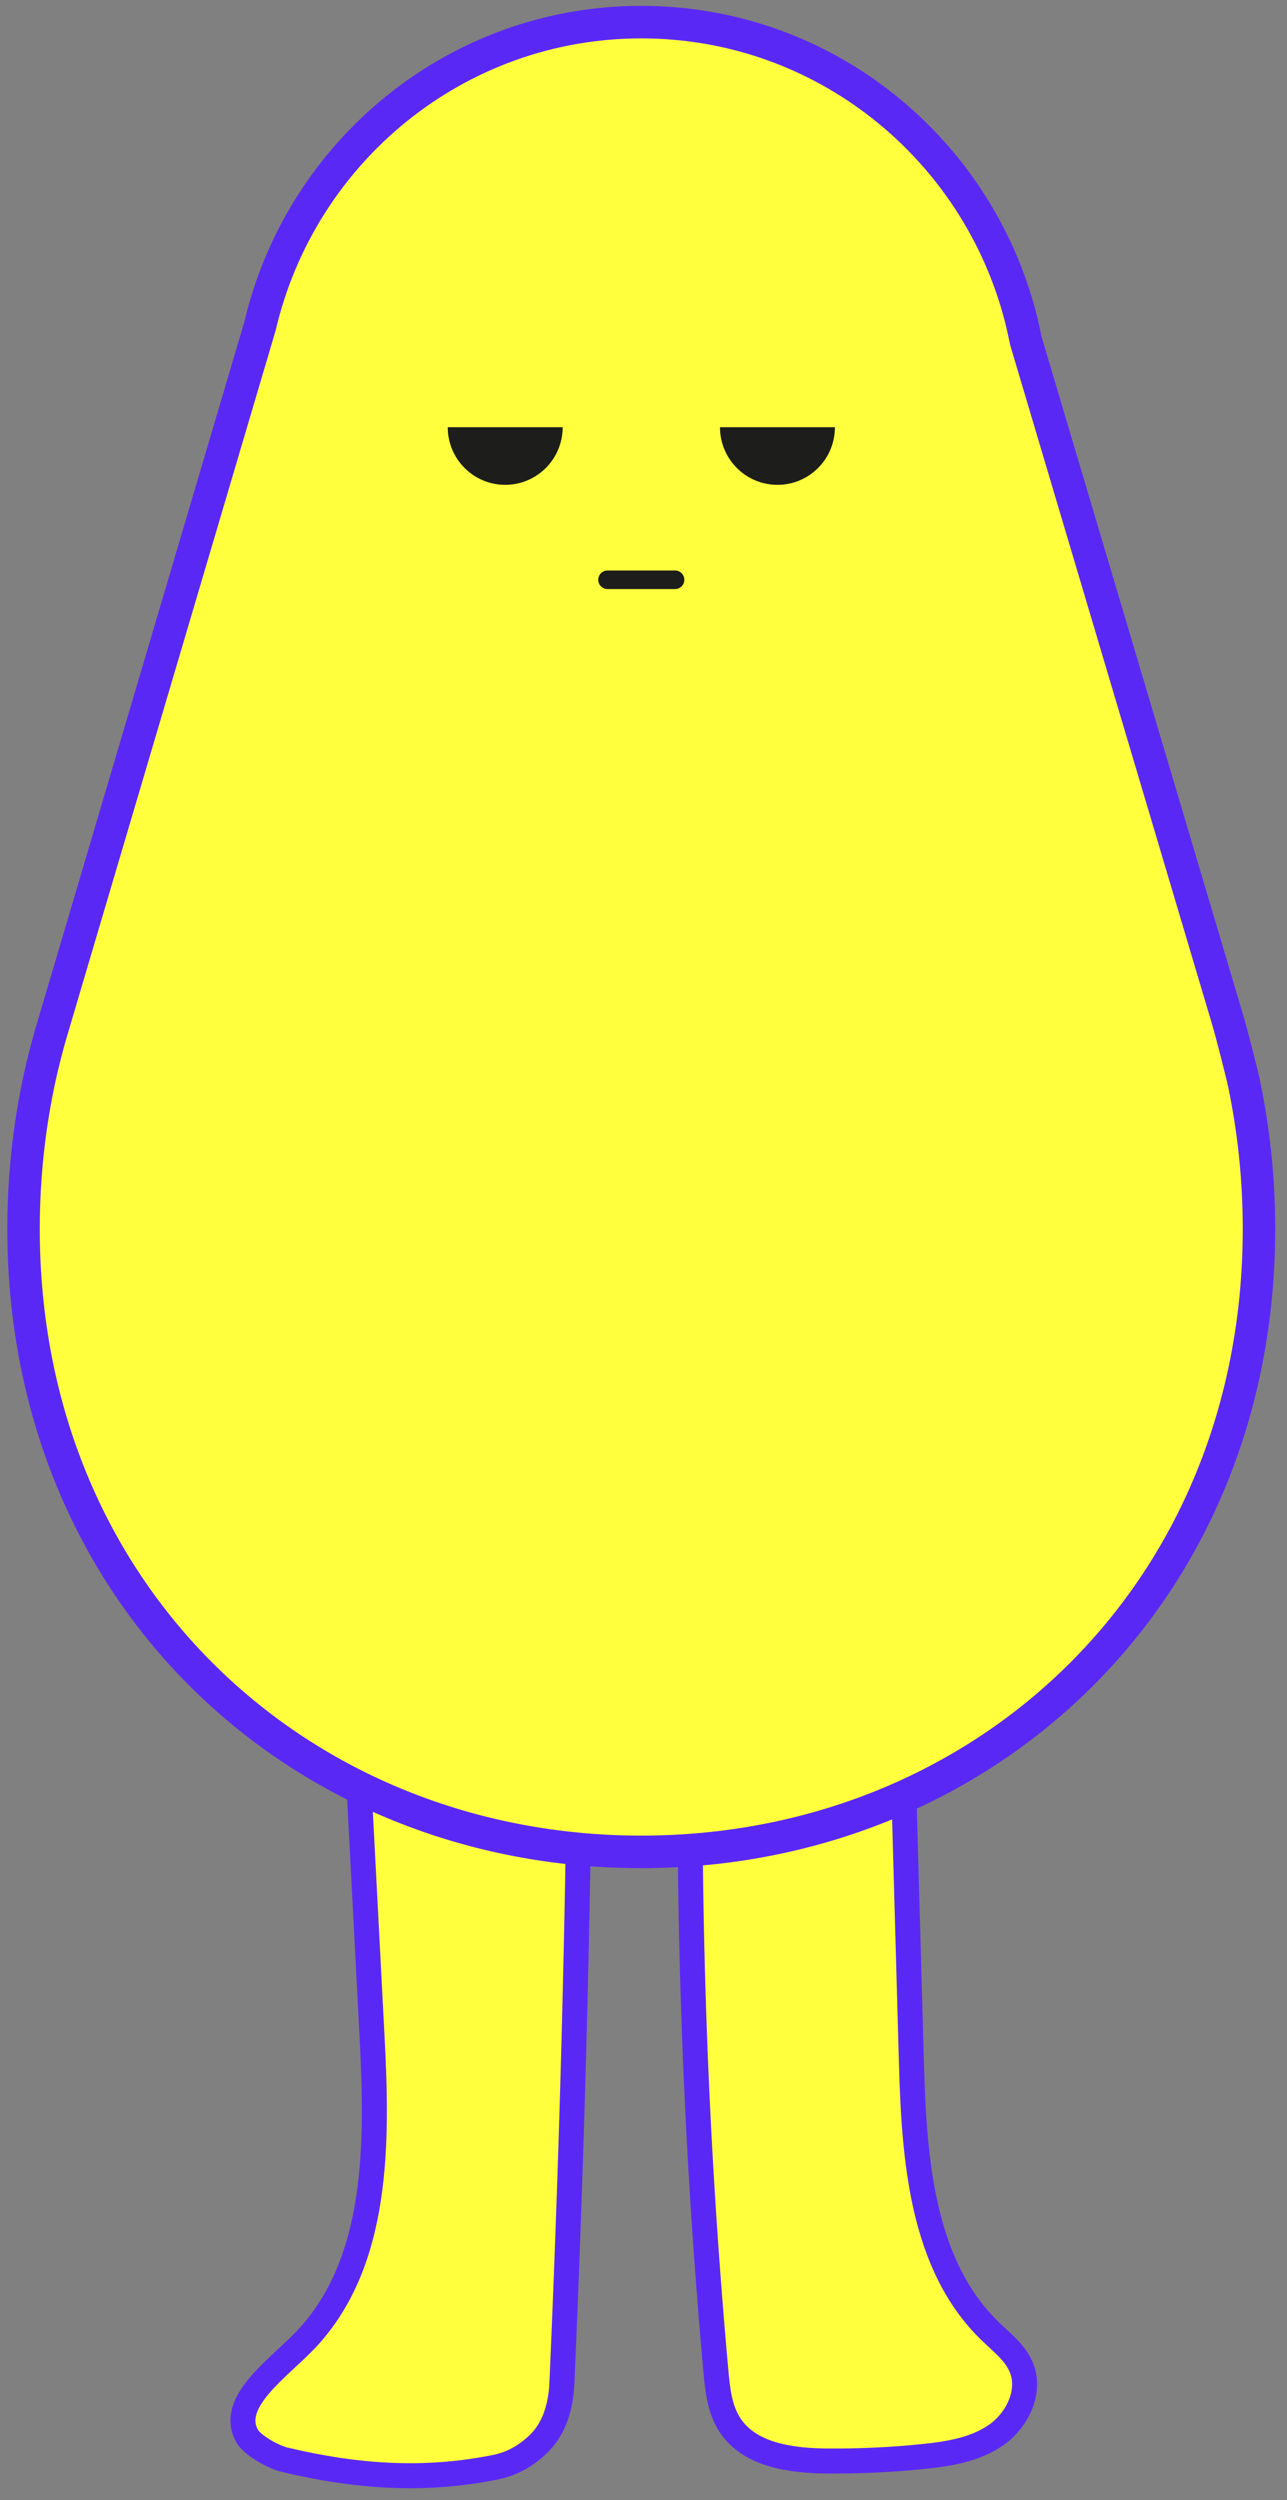 <svg width="103" height="200" viewBox="0 0 103 200" fill="none" xmlns="http://www.w3.org/2000/svg">
<rect x="0" y="0" width="103" height="200" fill="#808080" stroke="none"/>
<g clip-path="url(#clip0_1_326)">
<path d="M28.098 130.761C28.657 141.509 29.222 152.262 29.781 163.009C30.22 171.458 30.309 180.927 24.539 187.092C22.386 189.396 18.226 192.13 19.784 194.875C20.217 195.64 21.91 196.556 22.768 196.76C28.563 198.143 33.999 198.505 39.643 197.363C40.949 197.101 42.005 196.509 42.982 195.608C44.388 194.315 44.89 192.481 44.973 190.57C45.867 170.242 46.369 149.9 46.479 129.552" fill="#FFFF3E"/>
<path d="M28.098 130.761C28.657 141.509 29.222 152.262 29.781 163.009C30.22 171.458 30.309 180.927 24.539 187.092C22.386 189.396 18.226 192.13 19.784 194.875C20.217 195.64 21.91 196.556 22.768 196.76C28.563 198.143 33.999 198.505 39.643 197.363C40.949 197.101 42.005 196.509 42.982 195.608C44.388 194.315 44.89 192.481 44.973 190.57C45.867 170.242 46.369 149.9 46.479 129.552" stroke="#5A28F5" stroke-width="2" stroke-miterlimit="10" stroke-linecap="round" stroke-linejoin="round"/>
<path d="M55.352 132.626C54.934 151.649 55.583 170.698 57.291 189.653C57.427 191.146 57.589 192.701 58.399 193.958C59.967 196.394 63.291 196.839 66.181 196.865C68.742 196.886 71.308 196.771 73.853 196.509C75.912 196.3 78.044 195.964 79.738 194.775C81.431 193.586 82.528 191.298 81.739 189.381C81.253 188.207 80.198 187.401 79.283 186.521C73.728 181.179 73.153 172.62 72.939 164.905C72.594 152.503 72.243 140.095 71.898 127.692" fill="#FFFF3E"/>
<path d="M55.352 132.626C54.934 151.649 55.583 170.698 57.291 189.653C57.427 191.146 57.589 192.701 58.399 193.958C59.967 196.394 63.291 196.839 66.181 196.865C68.742 196.886 71.308 196.771 73.853 196.509C75.912 196.3 78.044 195.964 79.738 194.775C81.431 193.586 82.528 191.298 81.739 189.381C81.253 188.207 80.198 187.401 79.283 186.521C73.728 181.179 73.153 172.62 72.939 164.905C72.594 152.503 72.243 140.095 71.898 127.692" stroke="#5A28F5" stroke-width="2" stroke-miterlimit="10" stroke-linecap="round" stroke-linejoin="round"/>
<path d="M99.492 86.347C99.492 86.347 98.615 82.743 98.202 81.413L82.1 27.261C81.985 26.674 81.854 26.098 81.713 25.522C78.248 11.868 65.962 1.77 51.328 1.77C36.491 1.77 24.069 12.151 20.808 26.093L4.298 81.915C3.974 82.984 3.677 84.068 3.415 85.168L3.41 85.178C2.417 89.374 1.884 93.773 1.884 98.304C1.884 127.608 24.017 148.14 51.323 148.14C78.63 148.14 100.757 127.614 100.757 98.304C100.757 94.187 100.318 90.186 99.492 86.347Z" fill="#FFFF3E"/>
<path fill-rule="evenodd" clip-rule="evenodd" d="M19.552 25.759C22.959 11.264 35.883 0.468 51.328 0.468C66.574 0.468 79.365 10.988 82.972 25.201L82.975 25.212C83.114 25.782 83.245 26.358 83.362 26.948L99.442 81.026C99.443 81.028 99.443 81.031 99.444 81.034C99.662 81.739 99.992 83.001 100.26 84.057C100.397 84.594 100.52 85.089 100.609 85.449C100.654 85.629 100.69 85.776 100.715 85.878L100.752 86.027L100.753 86.035L100.754 86.037C100.754 86.037 100.754 86.037 99.492 86.346L100.754 86.037C100.757 86.049 100.76 86.06 100.762 86.072C101.607 90.001 102.056 94.094 102.056 98.304C102.056 128.356 79.323 149.441 51.323 149.441C23.323 149.441 0.585 128.351 0.585 98.304C0.585 93.671 1.13 89.17 2.146 84.878C2.152 84.85 2.16 84.823 2.168 84.796C2.432 83.692 2.731 82.608 3.054 81.541C3.055 81.54 3.055 81.538 3.055 81.537L19.552 25.759ZM98.226 86.638L98.192 86.5C98.168 86.399 98.132 86.254 98.088 86.076C98 85.719 97.878 85.23 97.743 84.7C97.47 83.626 97.156 82.426 96.961 81.799L96.957 81.784L80.855 27.633C80.843 27.593 80.833 27.552 80.825 27.512C80.715 26.952 80.59 26.398 80.453 25.838C77.128 12.744 65.347 3.071 51.328 3.071C37.113 3.071 25.2 13.018 22.072 26.39C22.067 26.414 22.06 26.439 22.053 26.463L5.544 82.285L5.541 82.294C5.224 83.34 4.933 84.399 4.679 85.469C4.672 85.496 4.665 85.522 4.657 85.548C3.698 89.626 3.183 93.901 3.183 98.304C3.183 126.866 24.71 146.838 51.323 146.838C77.936 146.838 99.458 126.871 99.458 98.304C99.458 94.286 99.03 90.382 98.226 86.638Z" fill="#5A28F5"/>
<path d="M45.031 34.175C45.031 36.72 42.972 38.784 40.432 38.784C37.892 38.784 35.833 36.72 35.833 34.175H45.031Z" fill="#1D1D1B"/>
<path d="M66.819 34.175C66.819 36.72 64.76 38.784 62.22 38.784C59.68 38.784 57.621 36.72 57.621 34.175H66.819Z" fill="#1D1D1B"/>
<path fill-rule="evenodd" clip-rule="evenodd" d="M47.879 46.378C47.879 45.968 48.211 45.635 48.621 45.635H54.025C54.435 45.635 54.767 45.968 54.767 46.378C54.767 46.789 54.435 47.122 54.025 47.122H48.621C48.211 47.122 47.879 46.789 47.879 46.378Z" fill="#1D1D1B"/>
</g>
<defs>
<clipPath id="clip0_1_326">
<rect width="101.471" height="198.882" fill="white" transform="translate(0.588 0.471)"/>
</clipPath>
</defs>
</svg>
